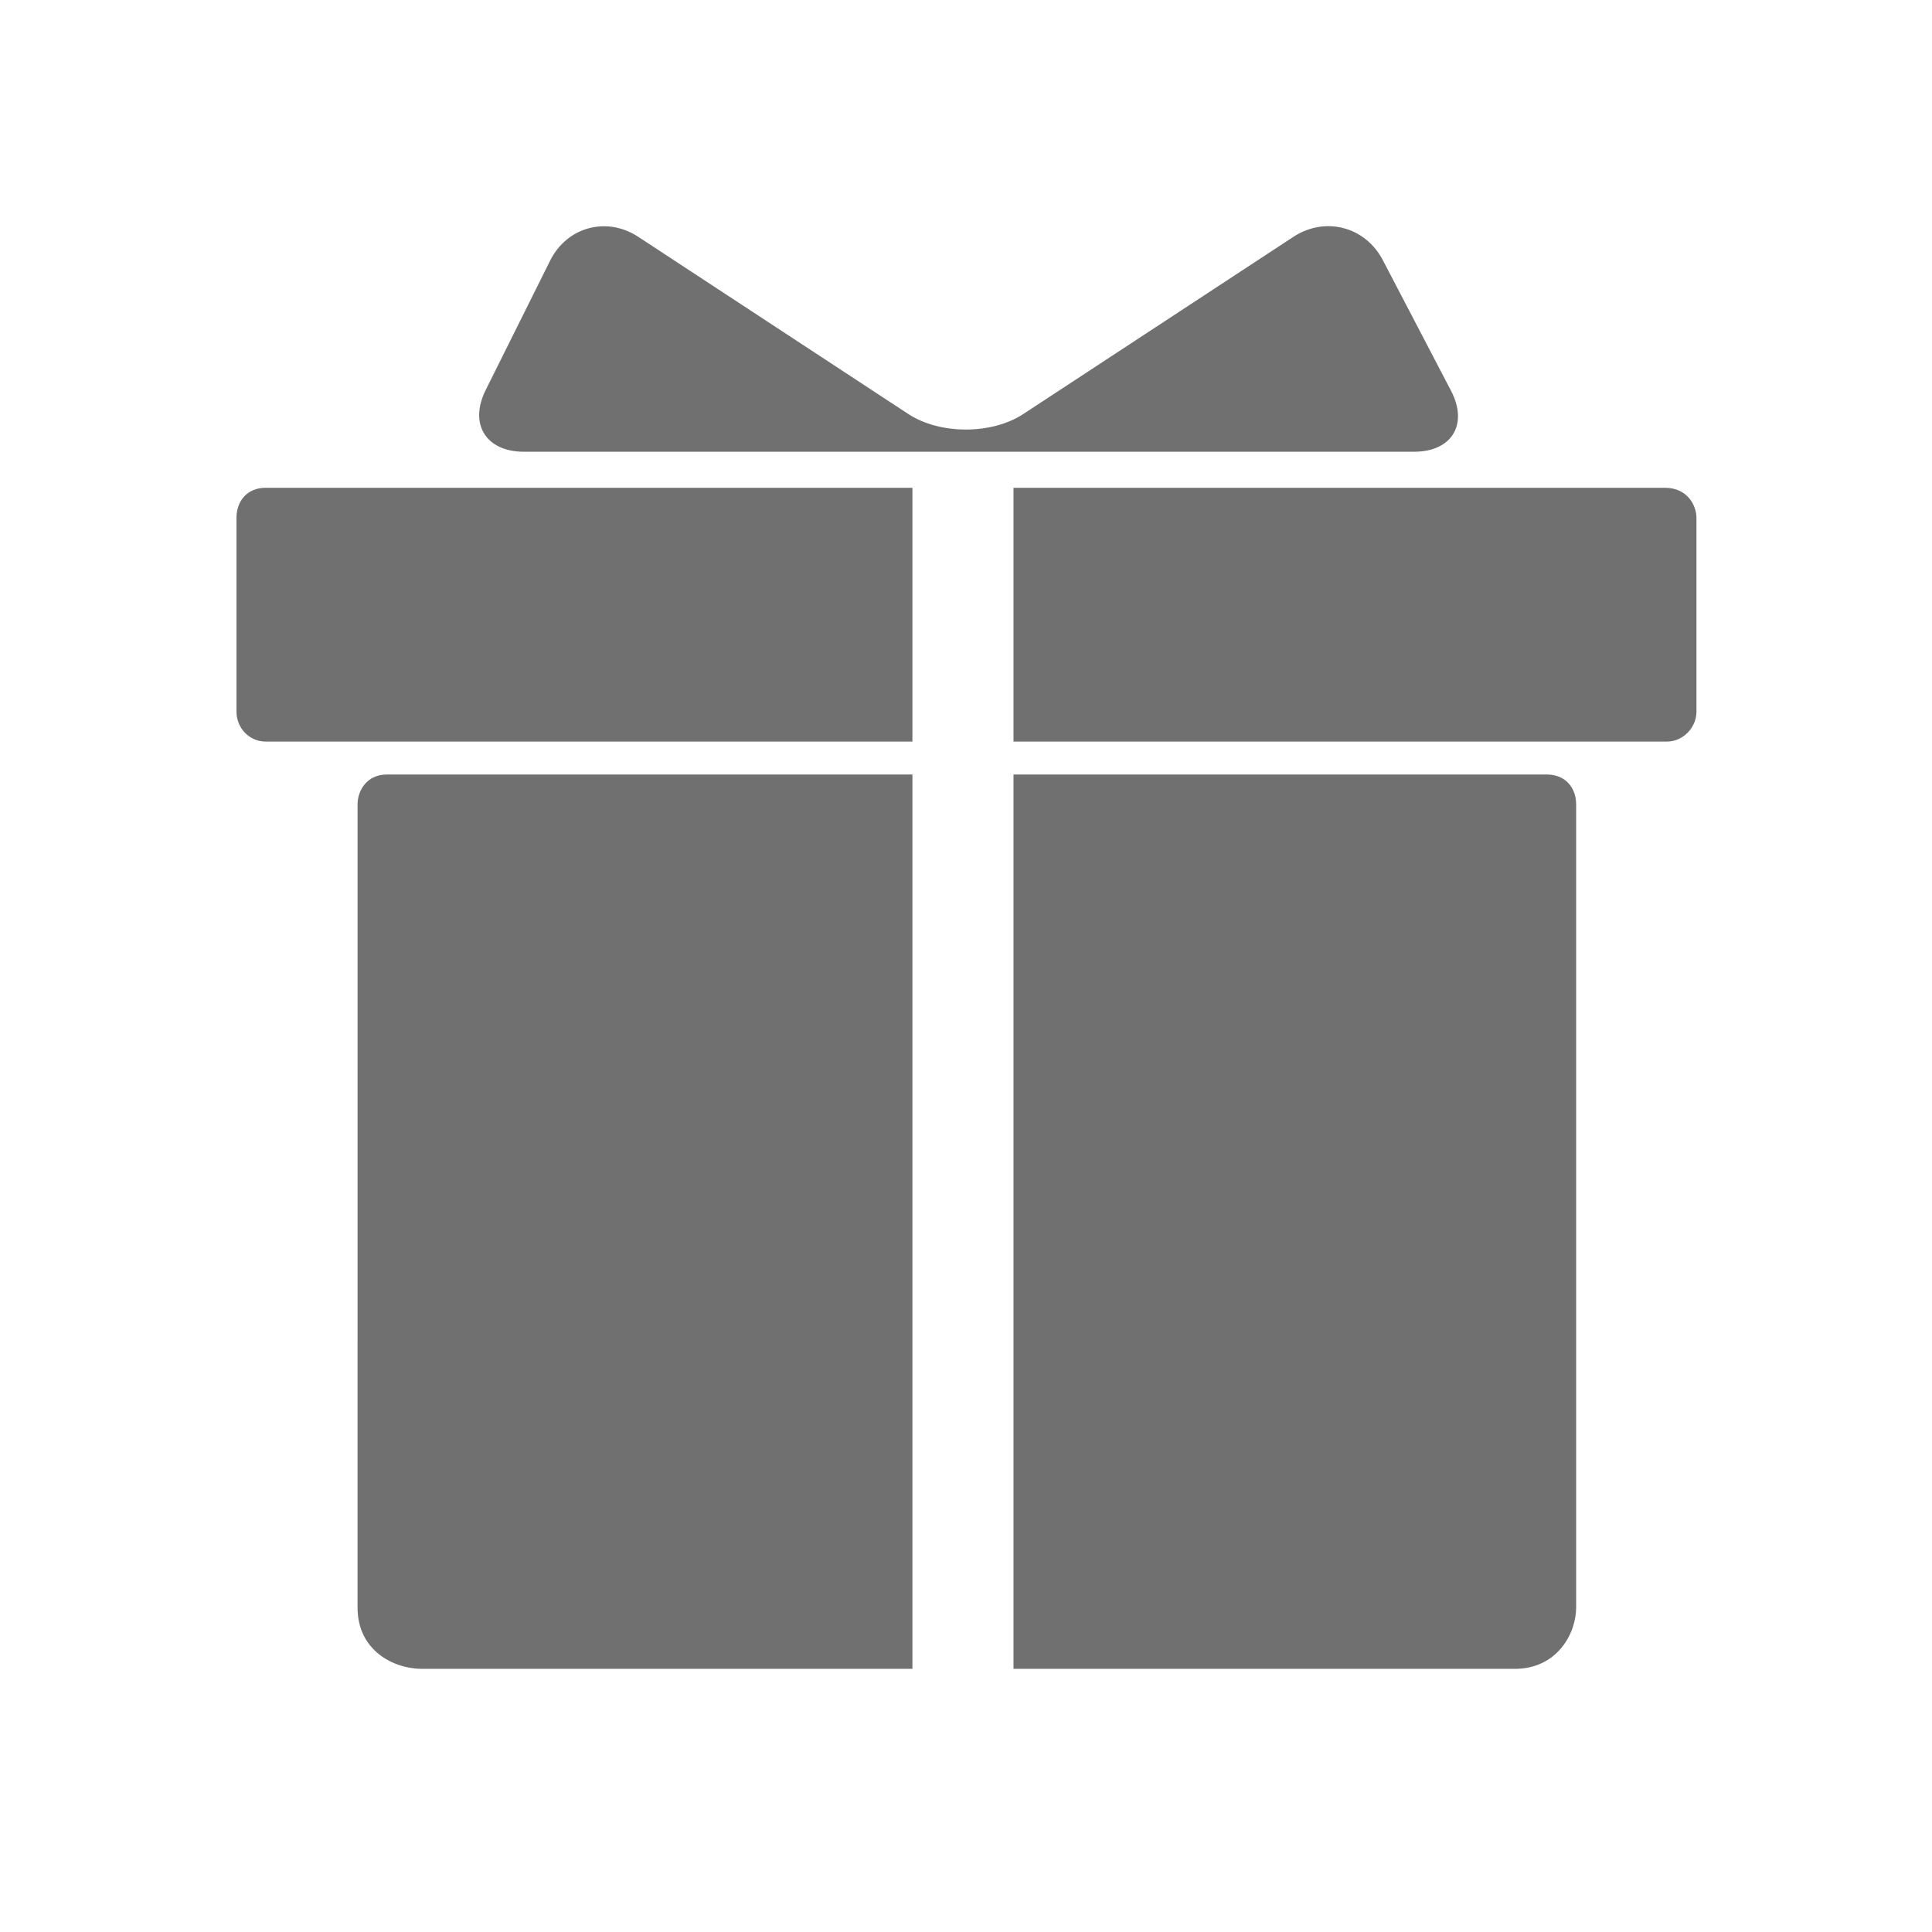 <?xml version="1.0" standalone="no"?><!DOCTYPE svg PUBLIC "-//W3C//DTD SVG 1.1//EN" "http://www.w3.org/Graphics/SVG/1.1/DTD/svg11.dtd"><svg t="1524710946003" class="icon" style="" viewBox="0 0 1024 1024" version="1.1" xmlns="http://www.w3.org/2000/svg" p-id="8357" xmlns:xlink="http://www.w3.org/1999/xlink" width="128" height="128"><defs><style type="text/css"></style></defs><path d="M542.407 219.415c-16.78 11.008-44.24 11.006-61.019-0.004l-143.06-93.869c-16.779-11.01-37.827-5.319-46.773 12.646l-34.149 68.578c-8.946 17.965 0.156 32.664 20.225 32.664l471.836 0c20.069 0 28.889-14.554 19.597-32.344l-36.149-69.217c-9.29-17.79-30.622-23.337-47.402-12.33L542.407 219.415zM835.395 852c0-9.484 0-416.517 0-425.614s-5.906-15.878-15.496-15.878c-9.589 0-282.722 0-282.722 0l0 474.018c0 0 256.391 0 265.69 0C825.312 884.528 835.395 865.77 835.395 852zM223.817 884.528c8.445 0 259.785 0 259.785 0L483.602 410.51c0 0-268.458 0-278.601 0s-15.487 8.039-15.487 15.878-0.009 417.103-0.009 425.614C189.505 874.716 208.366 884.528 223.817 884.528zM125.347 274.402c0 8.821 0 94.046 0 102.767 0 8.721 6.741 15.877 15.495 15.877s342.76 0 342.76 0L483.602 258.526c0 0-332.925 0-342.76 0S125.347 265.583 125.347 274.402zM882.335 258.526c-12.392 0-345.157 0-345.157 0l0 134.52c0 0 338.532 0 346.492 0 7.96 0 15.489-7.045 15.489-15.877s0-96.681 0-102.767S894.727 258.526 882.335 258.526z" p-id="8358" fill="#707070"></path></svg>